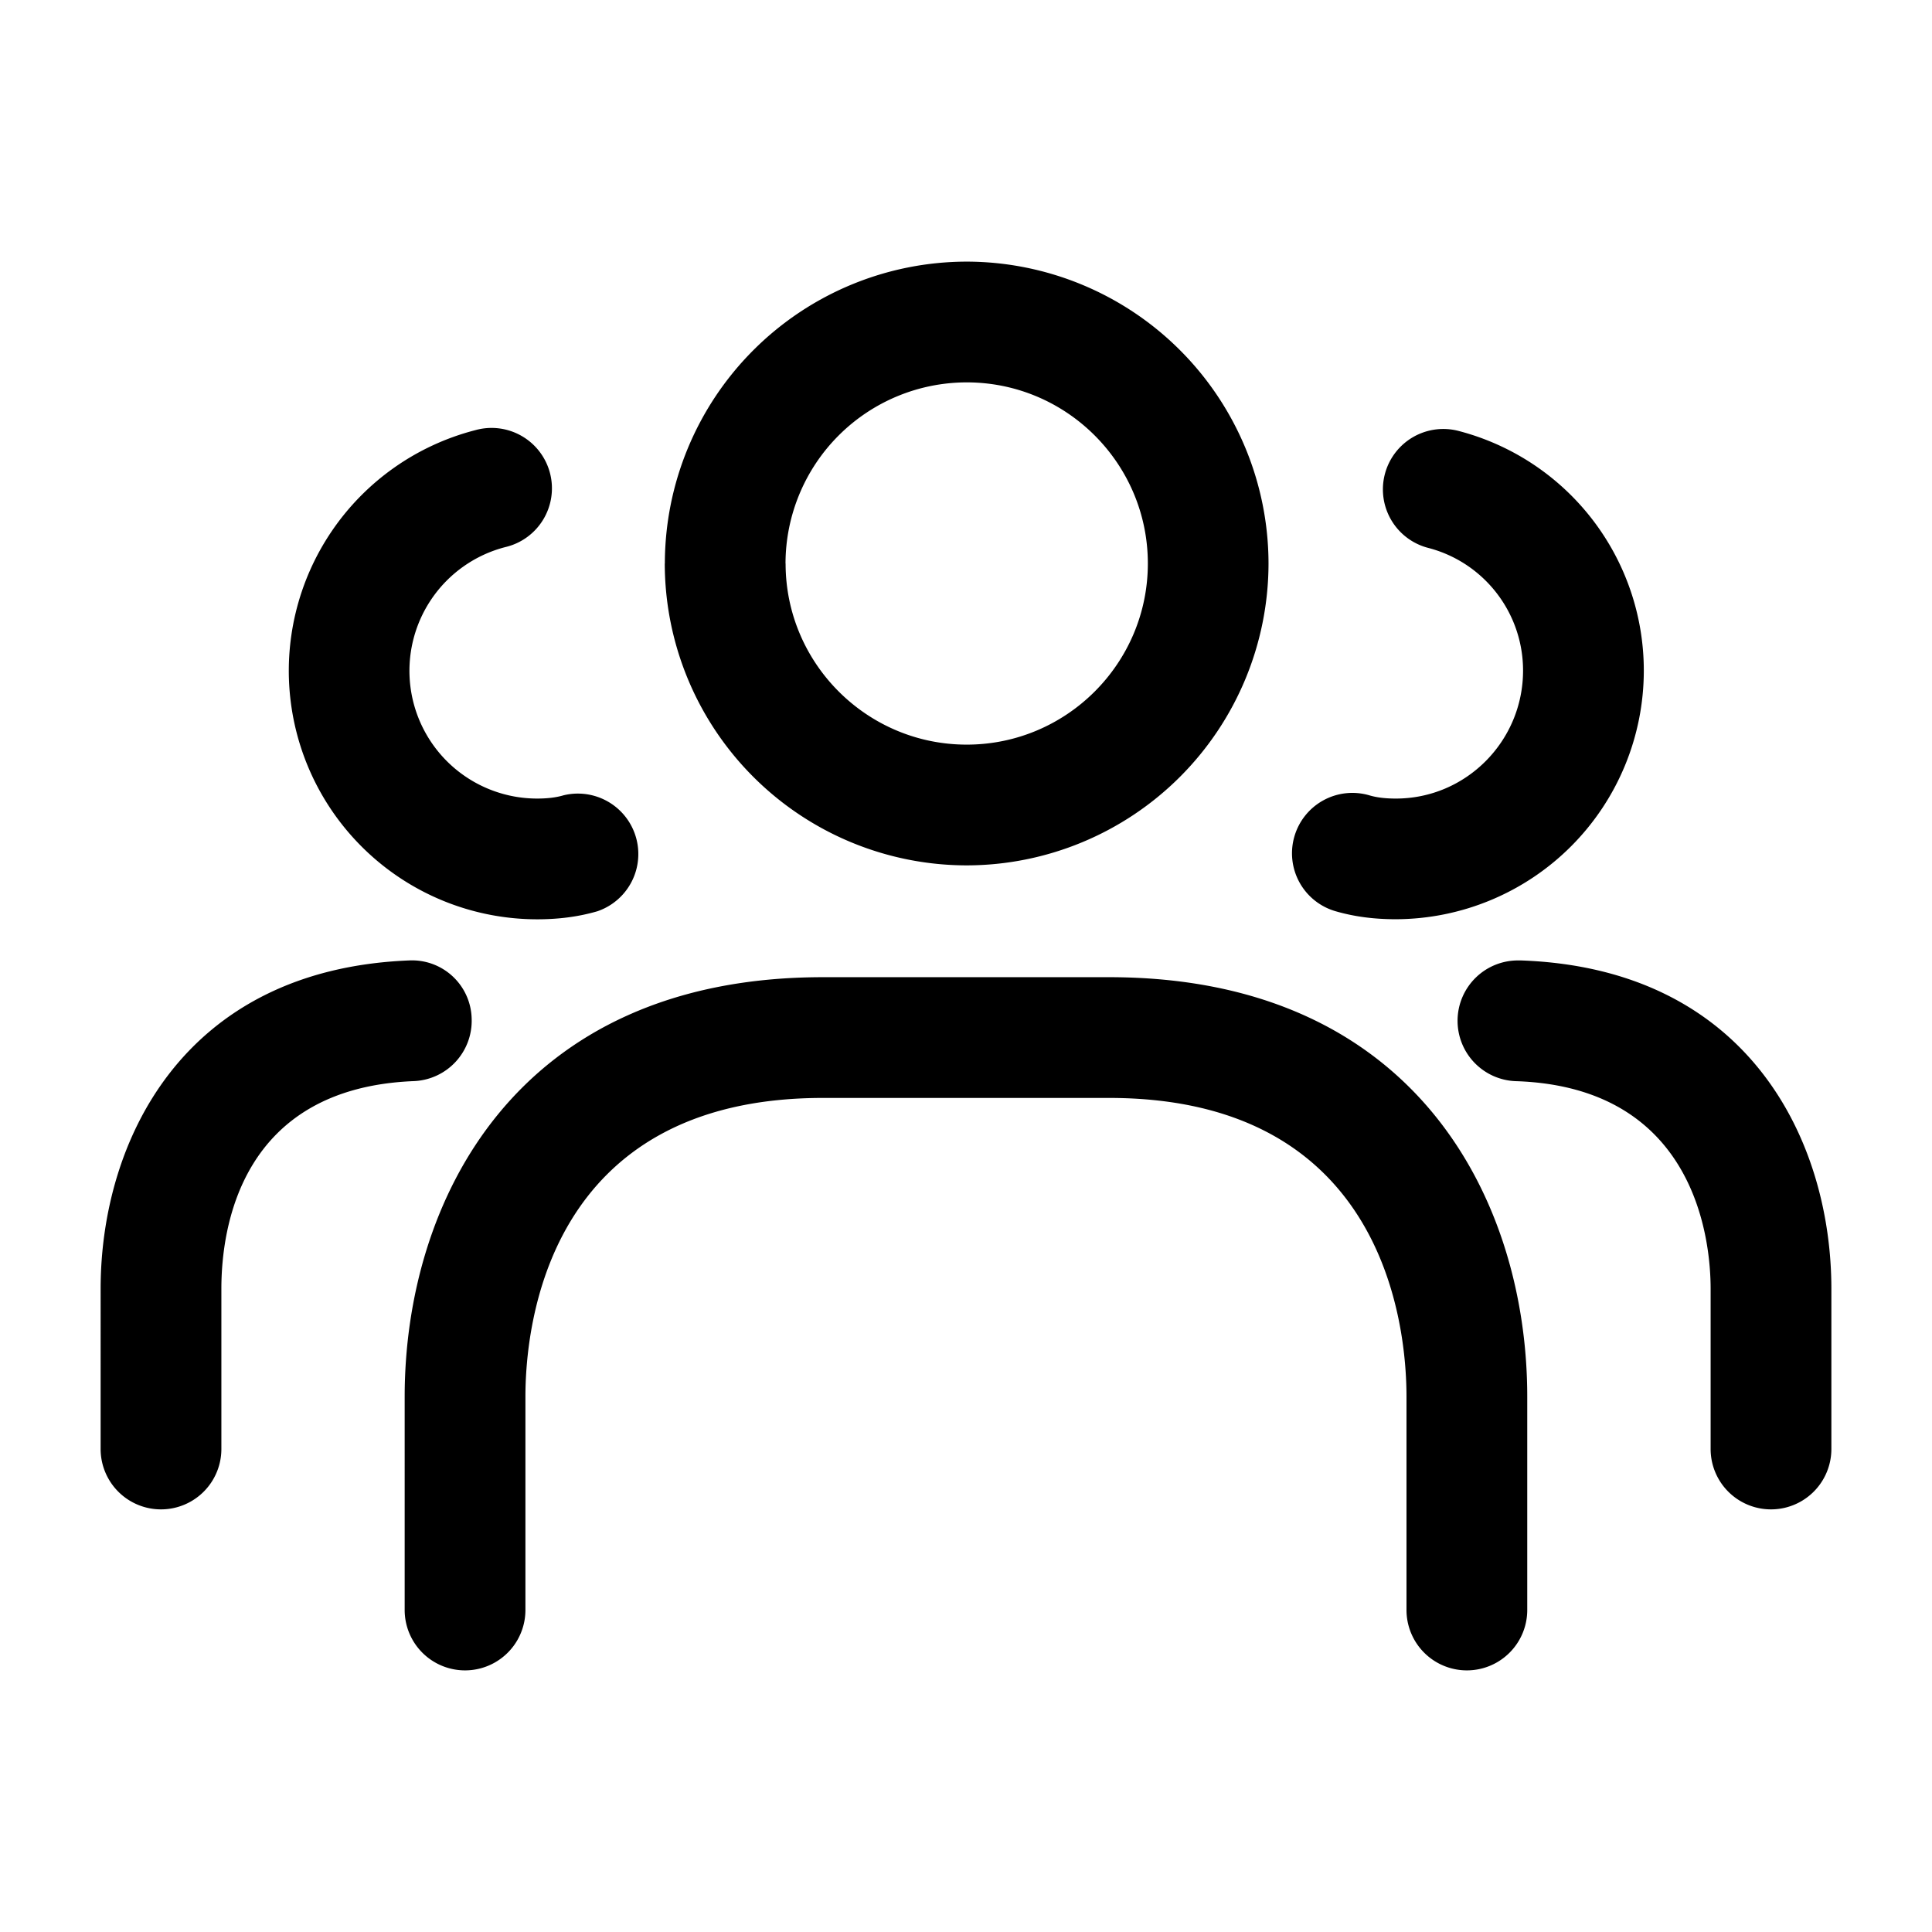 <svg xmlns="http://www.w3.org/2000/svg" width="24" height="24" fill="none"><path fill="currentColor" d="M16.08 10.389a.75.75 0 0 1 .931-.509c.091.027.198.04.329.04.871 0 1.58-.713 1.58-1.59 0-.717-.484-1.344-1.179-1.524a.75.75 0 1 1 .377-1.453 3.076 3.076 0 0 1 2.302 2.976 3.089 3.089 0 0 1-3.08 3.09c-.275 0-.521-.033-.751-.1a.749.749 0 0 1-.509-.93Zm2.817 1.542h-.027a.75.75 0 0 0-.027 1.5c2.233.08 2.407 1.994 2.407 2.579V18a.75.75 0 0 0 1.5 0v-1.99c0-1.818-1.009-3.977-3.853-4.079ZM6.67 11.42c.275 0 .521-.033.751-.1a.751.751 0 0 0-.422-1.44c-.091.027-.198.04-.329.04a1.587 1.587 0 0 1-.392-3.124.75.75 0 1 0-.375-1.452 3.087 3.087 0 0 0 .767 6.076Zm-.811 1.23a.741.741 0 0 0-.779-.719c-2.827.114-3.83 2.269-3.83 4.079V18a.75.75 0 0 0 1.5 0v-1.99c0-.747.233-2.494 2.391-2.58a.75.75 0 0 0 .718-.78ZM8.259 7a3.755 3.755 0 0 1 3.75-3.75A3.755 3.755 0 0 1 15.758 7a3.755 3.755 0 0 1-3.75 3.75A3.755 3.755 0 0 1 8.258 7Zm1.5 0c0 1.241 1.01 2.25 2.25 2.25s2.25-1.009 2.25-2.25-1.01-2.25-2.25-2.25A2.253 2.253 0 0 0 9.758 7Zm4.018 5.139h-3.555c-3.835 0-5.195 2.807-5.195 5.211V20a.75.75 0 0 0 1.5 0v-2.65c0-.871.267-3.711 3.695-3.711h3.555c3.429 0 3.695 2.84 3.695 3.711V20a.75.75 0 0 0 1.5 0v-2.65c.001-2.404-1.36-5.211-5.195-5.211Z"/></svg>